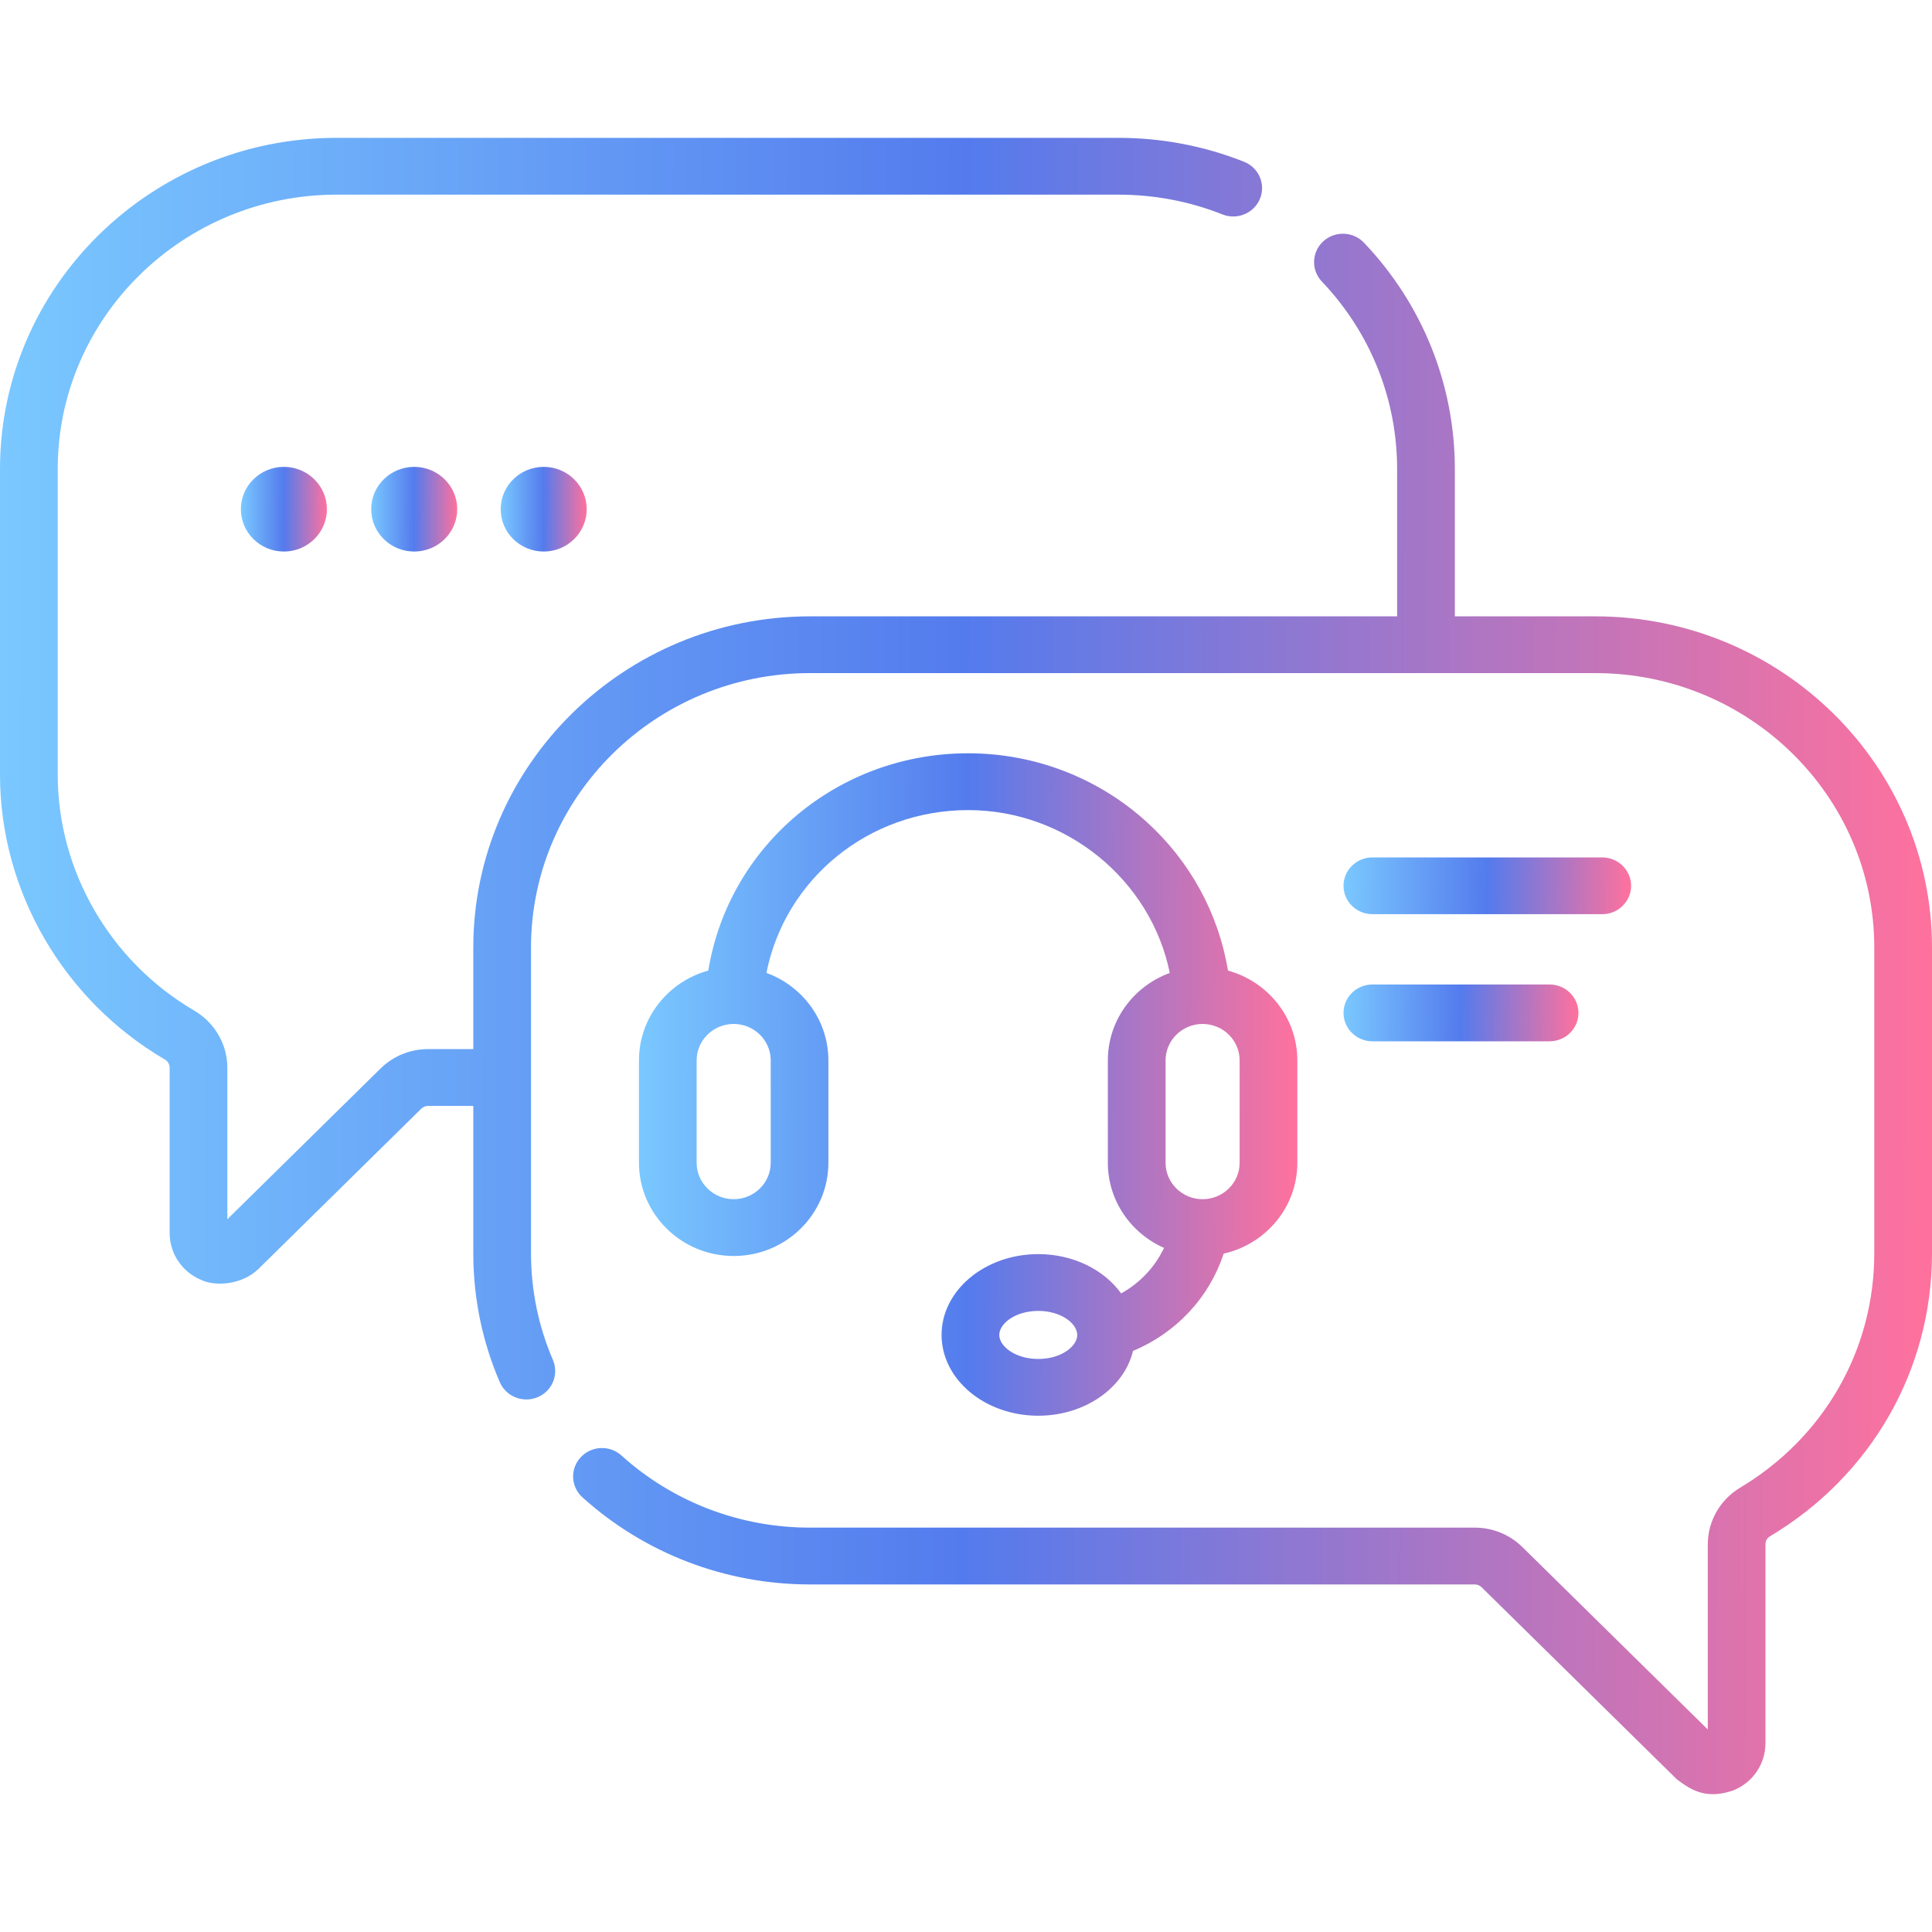 <svg width="40" height="40" viewBox="0 0 40 40" fill="none" xmlns="http://www.w3.org/2000/svg">
<g clip-path="url(#clip0)">
<path d="M33.03 12.761H30.121V9.712C30.121 7.965 29.453 6.3 28.24 5.025C28.014 4.788 27.636 4.776 27.395 4.998C27.155 5.22 27.142 5.592 27.368 5.829C28.373 6.885 28.926 8.264 28.926 9.712V12.761H16.769C12.926 12.761 9.799 15.837 9.799 19.618V21.721H8.863C8.491 21.721 8.141 21.864 7.878 22.123L4.707 25.243V22.104C4.707 21.624 4.445 21.172 4.024 20.925C2.279 19.905 1.195 18.032 1.195 16.039V9.712C1.195 6.579 3.786 4.03 6.97 4.03H23.151C23.898 4.03 24.623 4.167 25.309 4.439C25.615 4.561 25.963 4.415 26.087 4.114C26.21 3.813 26.062 3.47 25.756 3.349C24.928 3.02 24.051 2.854 23.151 2.854H6.97C3.127 2.854 0 5.93 0 9.712V16.039C0 18.445 1.308 20.704 3.413 21.936C3.474 21.971 3.512 22.036 3.512 22.104V25.527C3.512 25.956 3.772 26.34 4.176 26.504C4.445 26.631 4.994 26.613 5.348 26.275L8.722 22.954C8.76 22.917 8.81 22.897 8.863 22.897H9.799V25.946C9.799 26.871 9.983 27.77 10.347 28.615C10.476 28.914 10.826 29.054 11.13 28.928C11.434 28.801 11.576 28.456 11.448 28.157C11.147 27.457 10.994 26.713 10.994 25.946V19.619C10.994 16.485 13.585 13.936 16.769 13.936H33.03C36.214 13.936 38.805 16.485 38.805 19.619V25.946C38.805 27.947 37.765 29.763 36.023 30.804C35.613 31.05 35.358 31.497 35.358 31.973V35.807L31.519 32.03C31.256 31.771 30.905 31.628 30.533 31.628H16.769C15.32 31.628 13.934 31.098 12.867 30.135C12.624 29.915 12.246 29.931 12.023 30.171C11.8 30.41 11.816 30.782 12.059 31.001C13.347 32.163 15.02 32.804 16.769 32.804H30.533C30.585 32.804 30.637 32.825 30.674 32.861L34.717 36.839C35.029 37.075 35.334 37.257 35.888 37.068C36.292 36.904 36.552 36.52 36.552 36.09V31.973C36.552 31.905 36.587 31.842 36.644 31.809C38.745 30.553 40 28.361 40 25.946V19.618C40 15.837 36.873 12.761 33.03 12.761Z" fill="url(#paint0_linear)"/>
<path d="M23.212 26.779C22.862 26.292 22.224 25.965 21.496 25.965C20.392 25.965 19.494 26.716 19.494 27.638C19.494 28.561 20.392 29.311 21.496 29.311C22.464 29.311 23.274 28.734 23.458 27.969C24.339 27.603 25.033 26.876 25.334 25.955C26.207 25.76 26.86 24.991 26.86 24.074V21.954C26.86 21.069 26.251 20.322 25.424 20.095C25.229 18.915 24.64 17.831 23.736 17.013C22.727 16.099 21.416 15.596 20.044 15.596C17.345 15.596 15.087 17.509 14.664 20.095C13.837 20.322 13.229 21.069 13.229 21.954V24.074C13.229 25.138 14.108 26.004 15.19 26.004C16.272 26.004 17.151 25.138 17.151 24.074V21.954C17.151 21.125 16.616 20.415 15.868 20.143C16.255 18.196 17.985 16.772 20.044 16.772C22.077 16.772 23.829 18.221 24.219 20.144C23.471 20.416 22.937 21.125 22.937 21.954V24.074C22.937 24.858 23.415 25.534 24.1 25.836C23.91 26.237 23.598 26.565 23.212 26.779ZM21.496 28.136C21.02 28.136 20.689 27.874 20.689 27.639C20.689 27.403 21.02 27.141 21.496 27.141C21.971 27.141 22.303 27.403 22.303 27.639C22.303 27.874 21.971 28.136 21.496 28.136ZM15.957 24.074C15.957 24.49 15.613 24.828 15.19 24.828C14.767 24.828 14.423 24.49 14.423 24.074V21.954C14.423 21.538 14.767 21.2 15.19 21.2C15.613 21.2 15.957 21.538 15.957 21.954V24.074ZM24.132 21.954C24.132 21.538 24.476 21.2 24.899 21.2C25.321 21.2 25.665 21.538 25.665 21.954V24.074C25.665 24.49 25.321 24.828 24.899 24.828C24.476 24.828 24.132 24.49 24.132 24.074V21.954Z" fill="url(#paint1_linear)"/>
<path d="M28.414 18.927H33.172C33.502 18.927 33.77 18.664 33.77 18.34C33.77 18.015 33.502 17.752 33.172 17.752H28.414C28.084 17.752 27.816 18.015 27.816 18.34C27.816 18.664 28.084 18.927 28.414 18.927Z" fill="url(#paint2_linear)"/>
<path d="M28.414 21.559H32.083C32.413 21.559 32.68 21.296 32.68 20.971C32.68 20.646 32.413 20.383 32.083 20.383H28.414C28.084 20.383 27.816 20.646 27.816 20.971C27.816 21.296 28.084 21.559 28.414 21.559Z" fill="url(#paint3_linear)"/>
<path d="M5.878 11.419C6.369 11.419 6.768 11.026 6.768 10.542C6.768 10.058 6.369 9.666 5.878 9.666C5.386 9.666 4.987 10.058 4.987 10.542C4.987 11.026 5.386 11.419 5.878 11.419Z" fill="url(#paint4_linear)"/>
<path d="M8.576 11.419C9.068 11.419 9.466 11.026 9.466 10.542C9.466 10.058 9.068 9.666 8.576 9.666C8.084 9.666 7.685 10.058 7.685 10.542C7.685 11.026 8.084 11.419 8.576 11.419Z" fill="url(#paint5_linear)"/>
<path d="M11.257 11.419C11.749 11.419 12.147 11.026 12.147 10.542C12.147 10.058 11.749 9.666 11.257 9.666C10.765 9.666 10.366 10.058 10.366 10.542C10.366 11.026 10.765 11.419 11.257 11.419Z" fill="url(#paint6_linear)"/>
</g>
<defs>
<linearGradient id="paint0_linear" x1="-1.71808e-07" y1="17.651" x2="40" y2="17.776" gradientUnits="userSpaceOnUse">
<stop stop-color="#7AC8FF"/>
<stop offset="0.5" stop-color="#547BED"/>
<stop offset="1" stop-color="#FF719D"/>
</linearGradient>
<linearGradient id="paint1_linear" x1="13.229" y1="21.514" x2="26.86" y2="21.551" gradientUnits="userSpaceOnUse">
<stop stop-color="#7AC8FF"/>
<stop offset="0.5" stop-color="#547BED"/>
<stop offset="1" stop-color="#FF719D"/>
</linearGradient>
<linearGradient id="paint2_linear" x1="27.816" y1="18.259" x2="33.769" y2="18.34" gradientUnits="userSpaceOnUse">
<stop stop-color="#7AC8FF"/>
<stop offset="0.5" stop-color="#547BED"/>
<stop offset="1" stop-color="#FF719D"/>
</linearGradient>
<linearGradient id="paint3_linear" x1="27.816" y1="20.891" x2="32.68" y2="20.944" gradientUnits="userSpaceOnUse">
<stop stop-color="#7AC8FF"/>
<stop offset="0.5" stop-color="#547BED"/>
<stop offset="1" stop-color="#FF719D"/>
</linearGradient>
<linearGradient id="paint4_linear" x1="4.987" y1="10.422" x2="6.768" y2="10.427" gradientUnits="userSpaceOnUse">
<stop stop-color="#7AC8FF"/>
<stop offset="0.5" stop-color="#547BED"/>
<stop offset="1" stop-color="#FF719D"/>
</linearGradient>
<linearGradient id="paint5_linear" x1="7.685" y1="10.422" x2="9.466" y2="10.427" gradientUnits="userSpaceOnUse">
<stop stop-color="#7AC8FF"/>
<stop offset="0.5" stop-color="#547BED"/>
<stop offset="1" stop-color="#FF719D"/>
</linearGradient>
<linearGradient id="paint6_linear" x1="10.366" y1="10.422" x2="12.147" y2="10.427" gradientUnits="userSpaceOnUse">
<stop stop-color="#7AC8FF"/>
<stop offset="0.5" stop-color="#547BED"/>
<stop offset="1" stop-color="#FF719D"/>
</linearGradient>
<clipPath id="clip0">
<rect width="40" height="39.355" fill="white" transform="translate(0 0.323)"/>
</clipPath>
</defs>
</svg>
